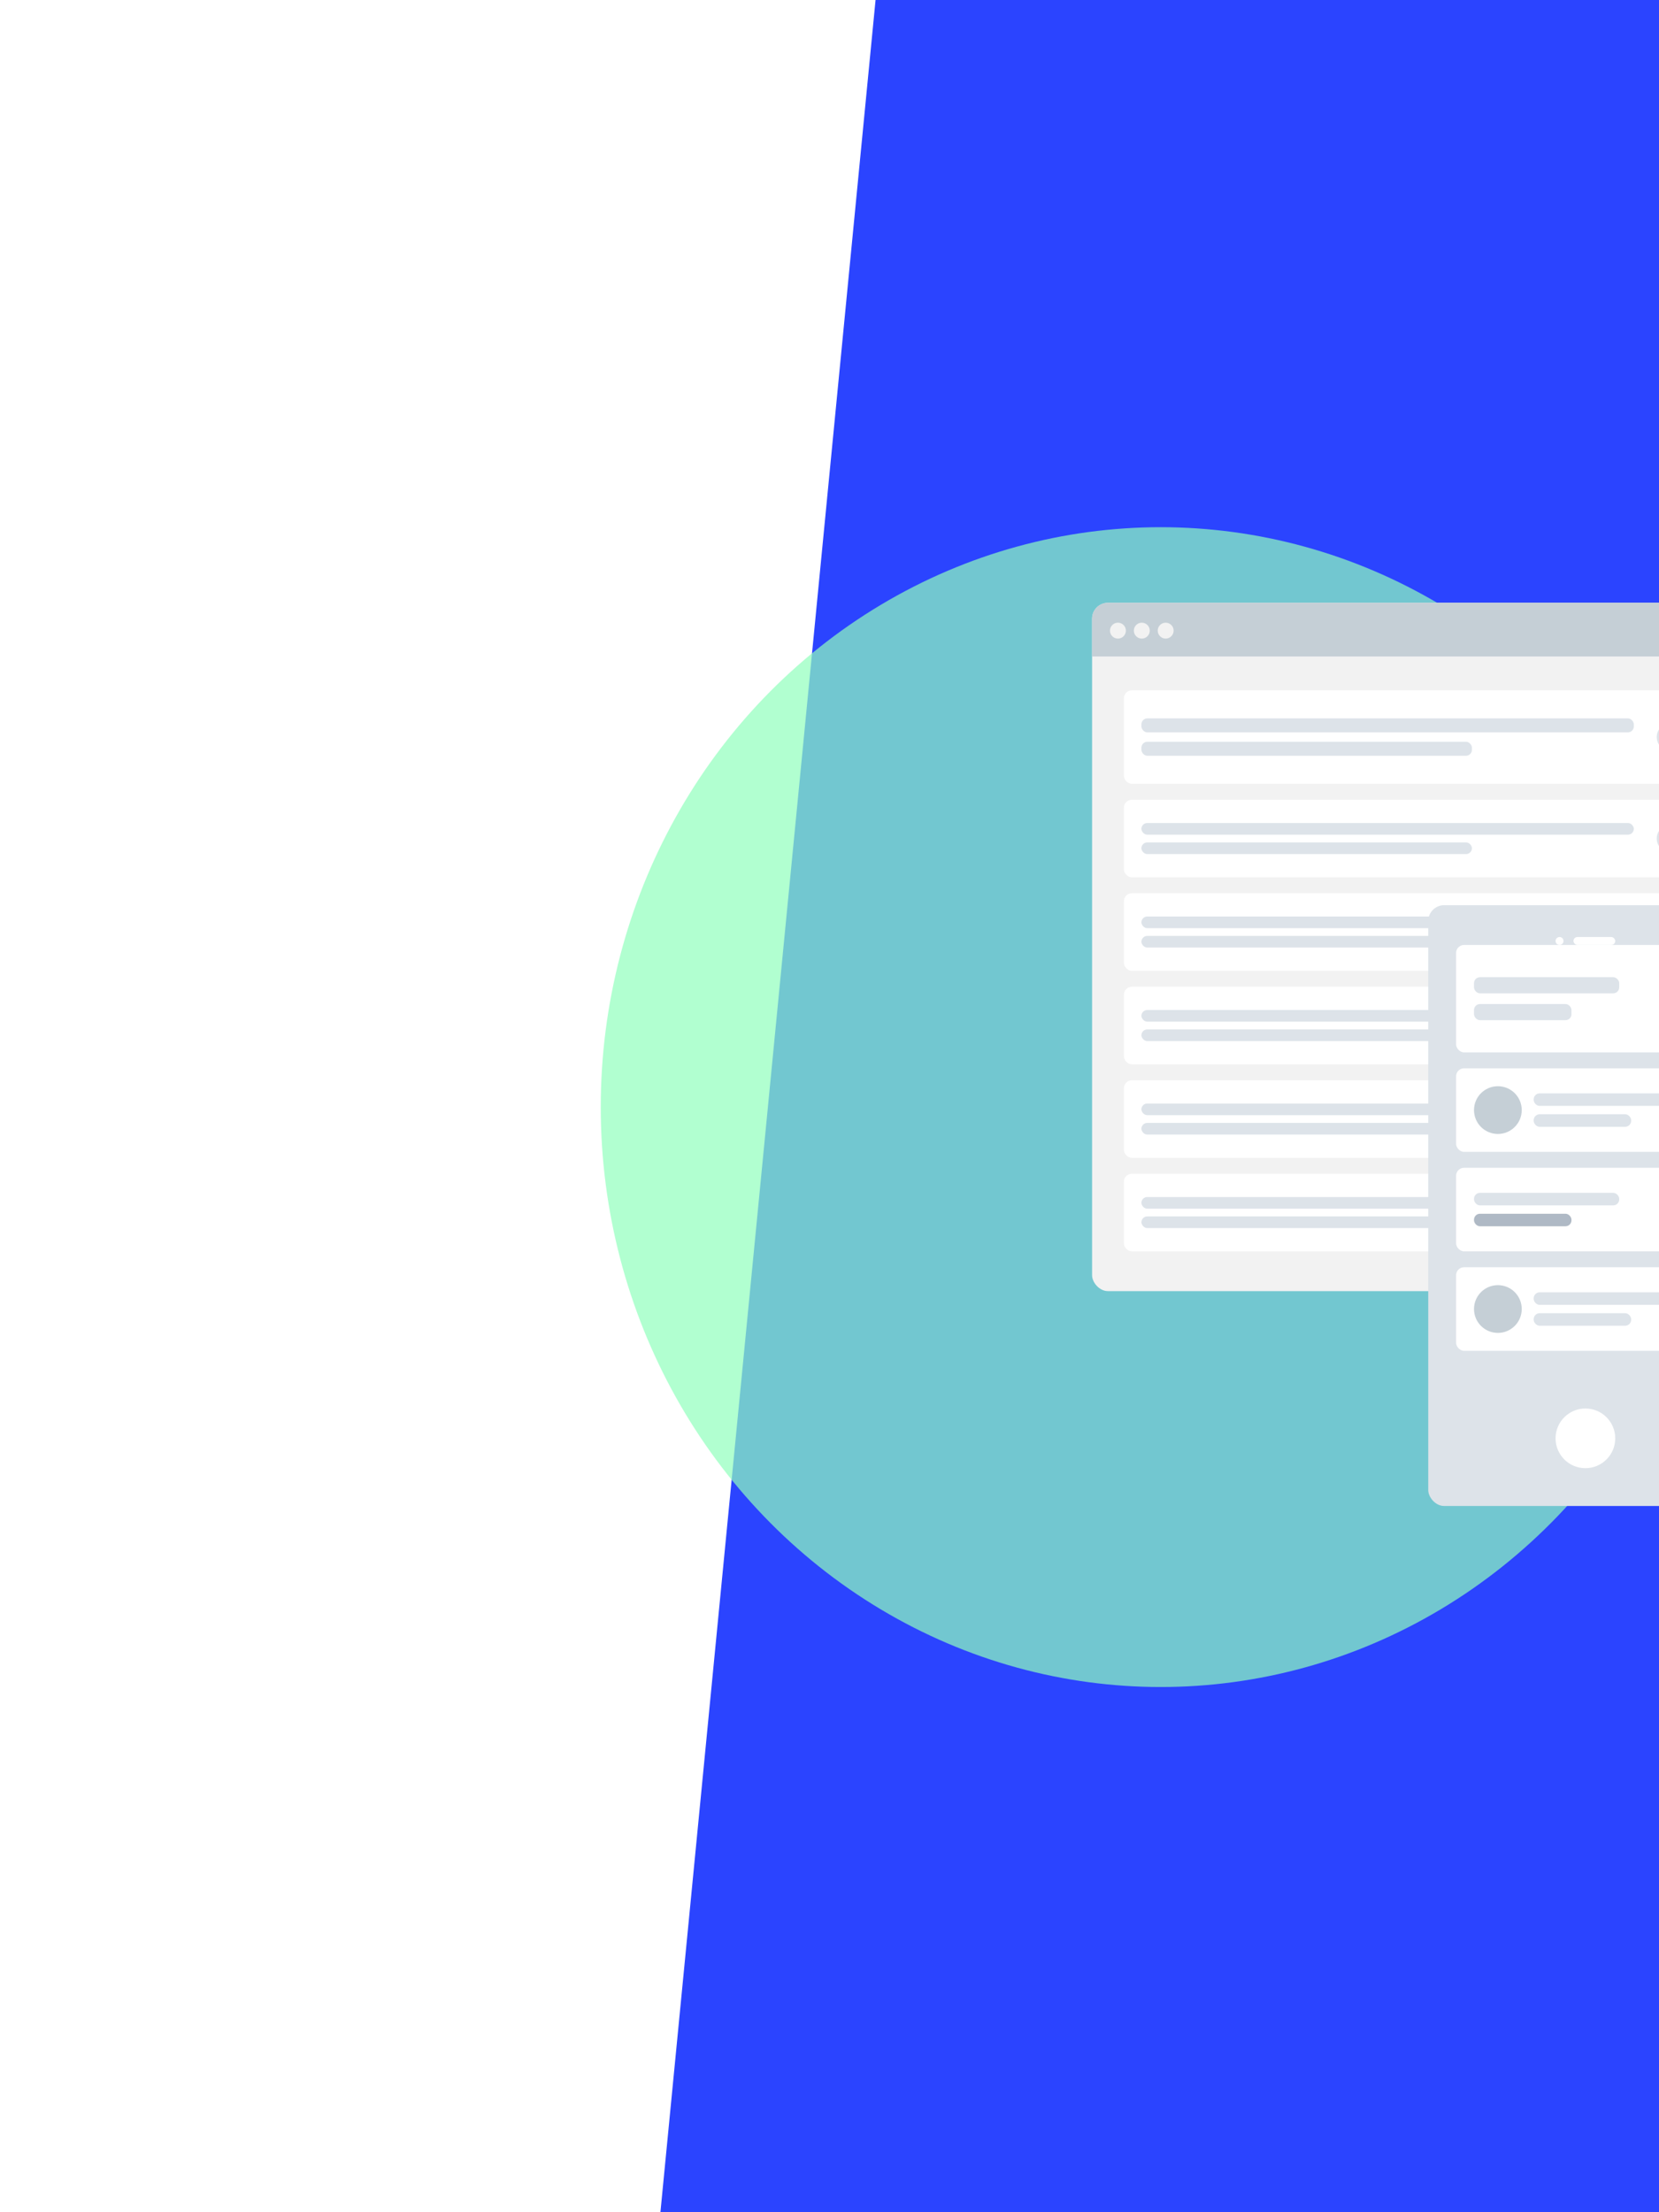 <svg xmlns="http://www.w3.org/2000/svg" xmlns:xlink="http://www.w3.org/1999/xlink" width="834" height="1112" viewBox="0 0 834 1112"><rect x="0" y="0" width="834" height="1112" fill="#333333" stroke="none"/><defs><clipPath id="b"><rect width="834" height="1112"/></clipPath></defs><g id="a" clip-path="url(#b)"><rect width="834" height="1112" fill="#fff"/><path d="M29,0H-364.459L-473,1116H29Z" transform="translate(805 -4)" fill="#2b44ff"/><ellipse cx="281.5" cy="291.5" rx="281.5" ry="291.5" transform="translate(302 265)" fill="rgba(145,255,189,0.7)"/><g transform="translate(548.803 303)"><rect width="415" height="346" rx="8" transform="translate(0.197)" fill="#f2f2f2"/><rect width="86" height="81" rx="8" transform="translate(309.197 43)" fill="#fff"/><g transform="translate(320.993 58)"><ellipse cx="20" cy="16" rx="20" ry="16" transform="translate(11.204)" fill="#dde3e9"/><rect width="63" height="6" rx="3" transform="translate(0.204 36)" fill="#dde3e9"/><rect width="42" height="6" rx="3" transform="translate(10.204 46)" fill="#dde3e9"/></g><path d="M8,0H407a8,8,0,0,1,8,8V27a0,0,0,0,1,0,0H0a0,0,0,0,1,0,0V8A8,8,0,0,1,8,0Z" transform="translate(0.197)" fill="#c5cfd6"/><g transform="translate(9 10)"><circle cx="4" cy="4" r="4" transform="translate(0.197)" fill="#f2f2f2"/><circle cx="4" cy="4" r="4" transform="translate(12.197)" fill="#f2f2f2"/><circle cx="4" cy="4" r="4" transform="translate(24.197)" fill="#f2f2f2"/></g><g transform="translate(309.363 132)"><rect width="86" height="194" rx="8" transform="translate(-0.166)" fill="#fff"/><g transform="translate(18 18)"><rect width="50" height="26" rx="4" transform="translate(-0.166)" fill="#dde3e9"/><rect width="50" height="25" rx="4" transform="translate(-0.166 34)" fill="#afb9c5"/><rect width="50" height="25" rx="4" transform="translate(-0.166 67)" fill="#dde3e9"/><rect width="50" height="25" rx="4" transform="translate(-0.166 133)" fill="#dde3e9"/><rect width="50" height="25" rx="4" transform="translate(-0.166 100)" fill="#c5cfd6"/></g></g><g transform="translate(16 44)"><rect width="305" height="47" rx="4" transform="translate(0.197)" fill="#fff"/><g transform="translate(9 14.1)"><rect width="247.539" height="7.05" rx="3" fill="#dde3e9"/><rect width="166.156" height="7.05" rx="3" transform="translate(0 11.75)" fill="#dde3e9"/></g><g transform="translate(268.065 16.5)"><circle cx="7" cy="7" r="7" fill="#dde3e9"/><circle cx="3" cy="3" r="3" transform="translate(4 4)" fill="#f2f2f2"/></g><g transform="translate(0 55)"><rect width="305" height="39" rx="4" transform="translate(0.197)" fill="#fff"/><g transform="translate(9 11.7)"><rect width="247.539" height="5.85" rx="2.925" fill="#dde3e9"/><rect width="166.156" height="5.85" rx="2.925" transform="translate(0 9.75)" fill="#dde3e9"/></g><g transform="translate(268.065 12.5)"><circle cx="7" cy="7" r="7" fill="#dde3e9"/><circle cx="3" cy="3" r="3" transform="translate(4 4)" fill="#f2f2f2"/></g></g><g transform="translate(0 102)"><rect width="305" height="39" rx="4" transform="translate(0.197)" fill="#fff"/><g transform="translate(9 11.7)"><rect width="247.539" height="5.85" rx="2.925" fill="#dde3e9"/><rect width="166.156" height="5.85" rx="2.925" transform="translate(0 9.75)" fill="#dde3e9"/></g><g transform="translate(268.065 12.5)"><circle cx="7" cy="7" r="7" fill="#dde3e9"/><circle cx="3" cy="3" r="3" transform="translate(4 4)" fill="#afb9c5"/></g></g><g transform="translate(0 243)"><rect width="305" height="39" rx="4" transform="translate(0.197)" fill="#fff"/><g transform="translate(9 11.7)"><rect width="247.539" height="5.85" rx="2.925" fill="#dde3e9"/><rect width="166.156" height="5.85" rx="2.925" transform="translate(0 9.75)" fill="#dde3e9"/></g><g transform="translate(268.065 12.5)"><circle cx="7" cy="7" r="7" fill="#dde3e9"/><circle cx="3" cy="3" r="3" transform="translate(4 4)" fill="#f2f2f2"/></g></g><g transform="translate(0 196)"><rect width="305" height="39" rx="4" transform="translate(0.197)" fill="#fff"/><g transform="translate(9 11.7)"><rect width="247.539" height="5.85" rx="2.925" fill="#dde3e9"/><rect width="166.156" height="5.85" rx="2.925" transform="translate(0 9.75)" fill="#dde3e9"/></g><g transform="translate(268.065 12.5)"><circle cx="7" cy="7" r="7" fill="#dde3e9"/><circle cx="3" cy="3" r="3" transform="translate(4 4)" fill="#f2f2f2"/></g></g><g transform="translate(0 149)"><rect width="305" height="39" rx="4" transform="translate(0.197)" fill="#fff"/><g transform="translate(9 11.7)"><rect width="247.539" height="5.85" rx="2.925" fill="#dde3e9"/><rect width="166.156" height="5.85" rx="2.925" transform="translate(0 9.75)" fill="#dde3e9"/></g><g transform="translate(268.065 12.5)"><circle cx="7" cy="7" r="7" fill="#dde3e9"/><circle cx="3" cy="3" r="3" transform="translate(4 4)" fill="#f2f2f2"/></g></g></g></g><g transform="translate(670 455)"><rect width="159" height="302" rx="8" transform="translate(48)" fill="#dde3e9"/><circle cx="15" cy="15" r="15" transform="translate(112 253)" fill="#fff"/><g transform="translate(112 16)"><circle cx="2" cy="2" r="2" fill="#fff"/><rect width="21" height="4" rx="2" transform="translate(9)" fill="#fff"/></g><g transform="translate(62 20)"><rect width="131" height="54" rx="4" fill="#fff"/><g transform="translate(9 16.2)"><rect width="73" height="8.1" rx="3" fill="#dde3e9"/><rect width="49" height="8.1" rx="3" transform="translate(0 13.5)" fill="#dde3e9"/></g><g transform="translate(110 20)"><circle cx="7" cy="7" r="7" fill="#dde3e9"/><circle cx="3" cy="3" r="3" transform="translate(4 4)" fill="#f2f2f2"/></g><g transform="translate(0 62)"><rect width="131" height="42" rx="4" fill="#fff"/><g transform="translate(39 12.6)"><rect width="73" height="6.3" rx="3" fill="#dde3e9"/><rect width="49" height="6.3" rx="3" transform="translate(0 10.5)" fill="#dde3e9"/></g><circle cx="12" cy="12" r="12" transform="translate(9 9)" fill="#c5cfd6"/></g><g transform="translate(0 112)"><rect width="131" height="42" rx="4" fill="#fff"/><g transform="translate(9 12.6)"><rect width="73" height="6.3" rx="3" fill="#dde3e9"/><rect width="49" height="6.3" rx="3" transform="translate(0 10.5)" fill="#afb9c5"/></g><g transform="translate(110 14)"><circle cx="7" cy="7" r="7" fill="#dde3e9"/><circle cx="3" cy="3" r="3" transform="translate(4 4)" fill="#f2f2f2"/></g></g><g transform="translate(0 162)"><rect width="131" height="42" rx="4" fill="#fff"/><g transform="translate(39 12.6)"><rect width="73" height="6.3" rx="3" fill="#dde3e9"/><rect width="49" height="6.3" rx="3" transform="translate(0 10.5)" fill="#dde3e9"/></g><circle cx="12" cy="12" r="12" transform="translate(9 9)" fill="#c5cfd6"/></g></g></g></g></svg>